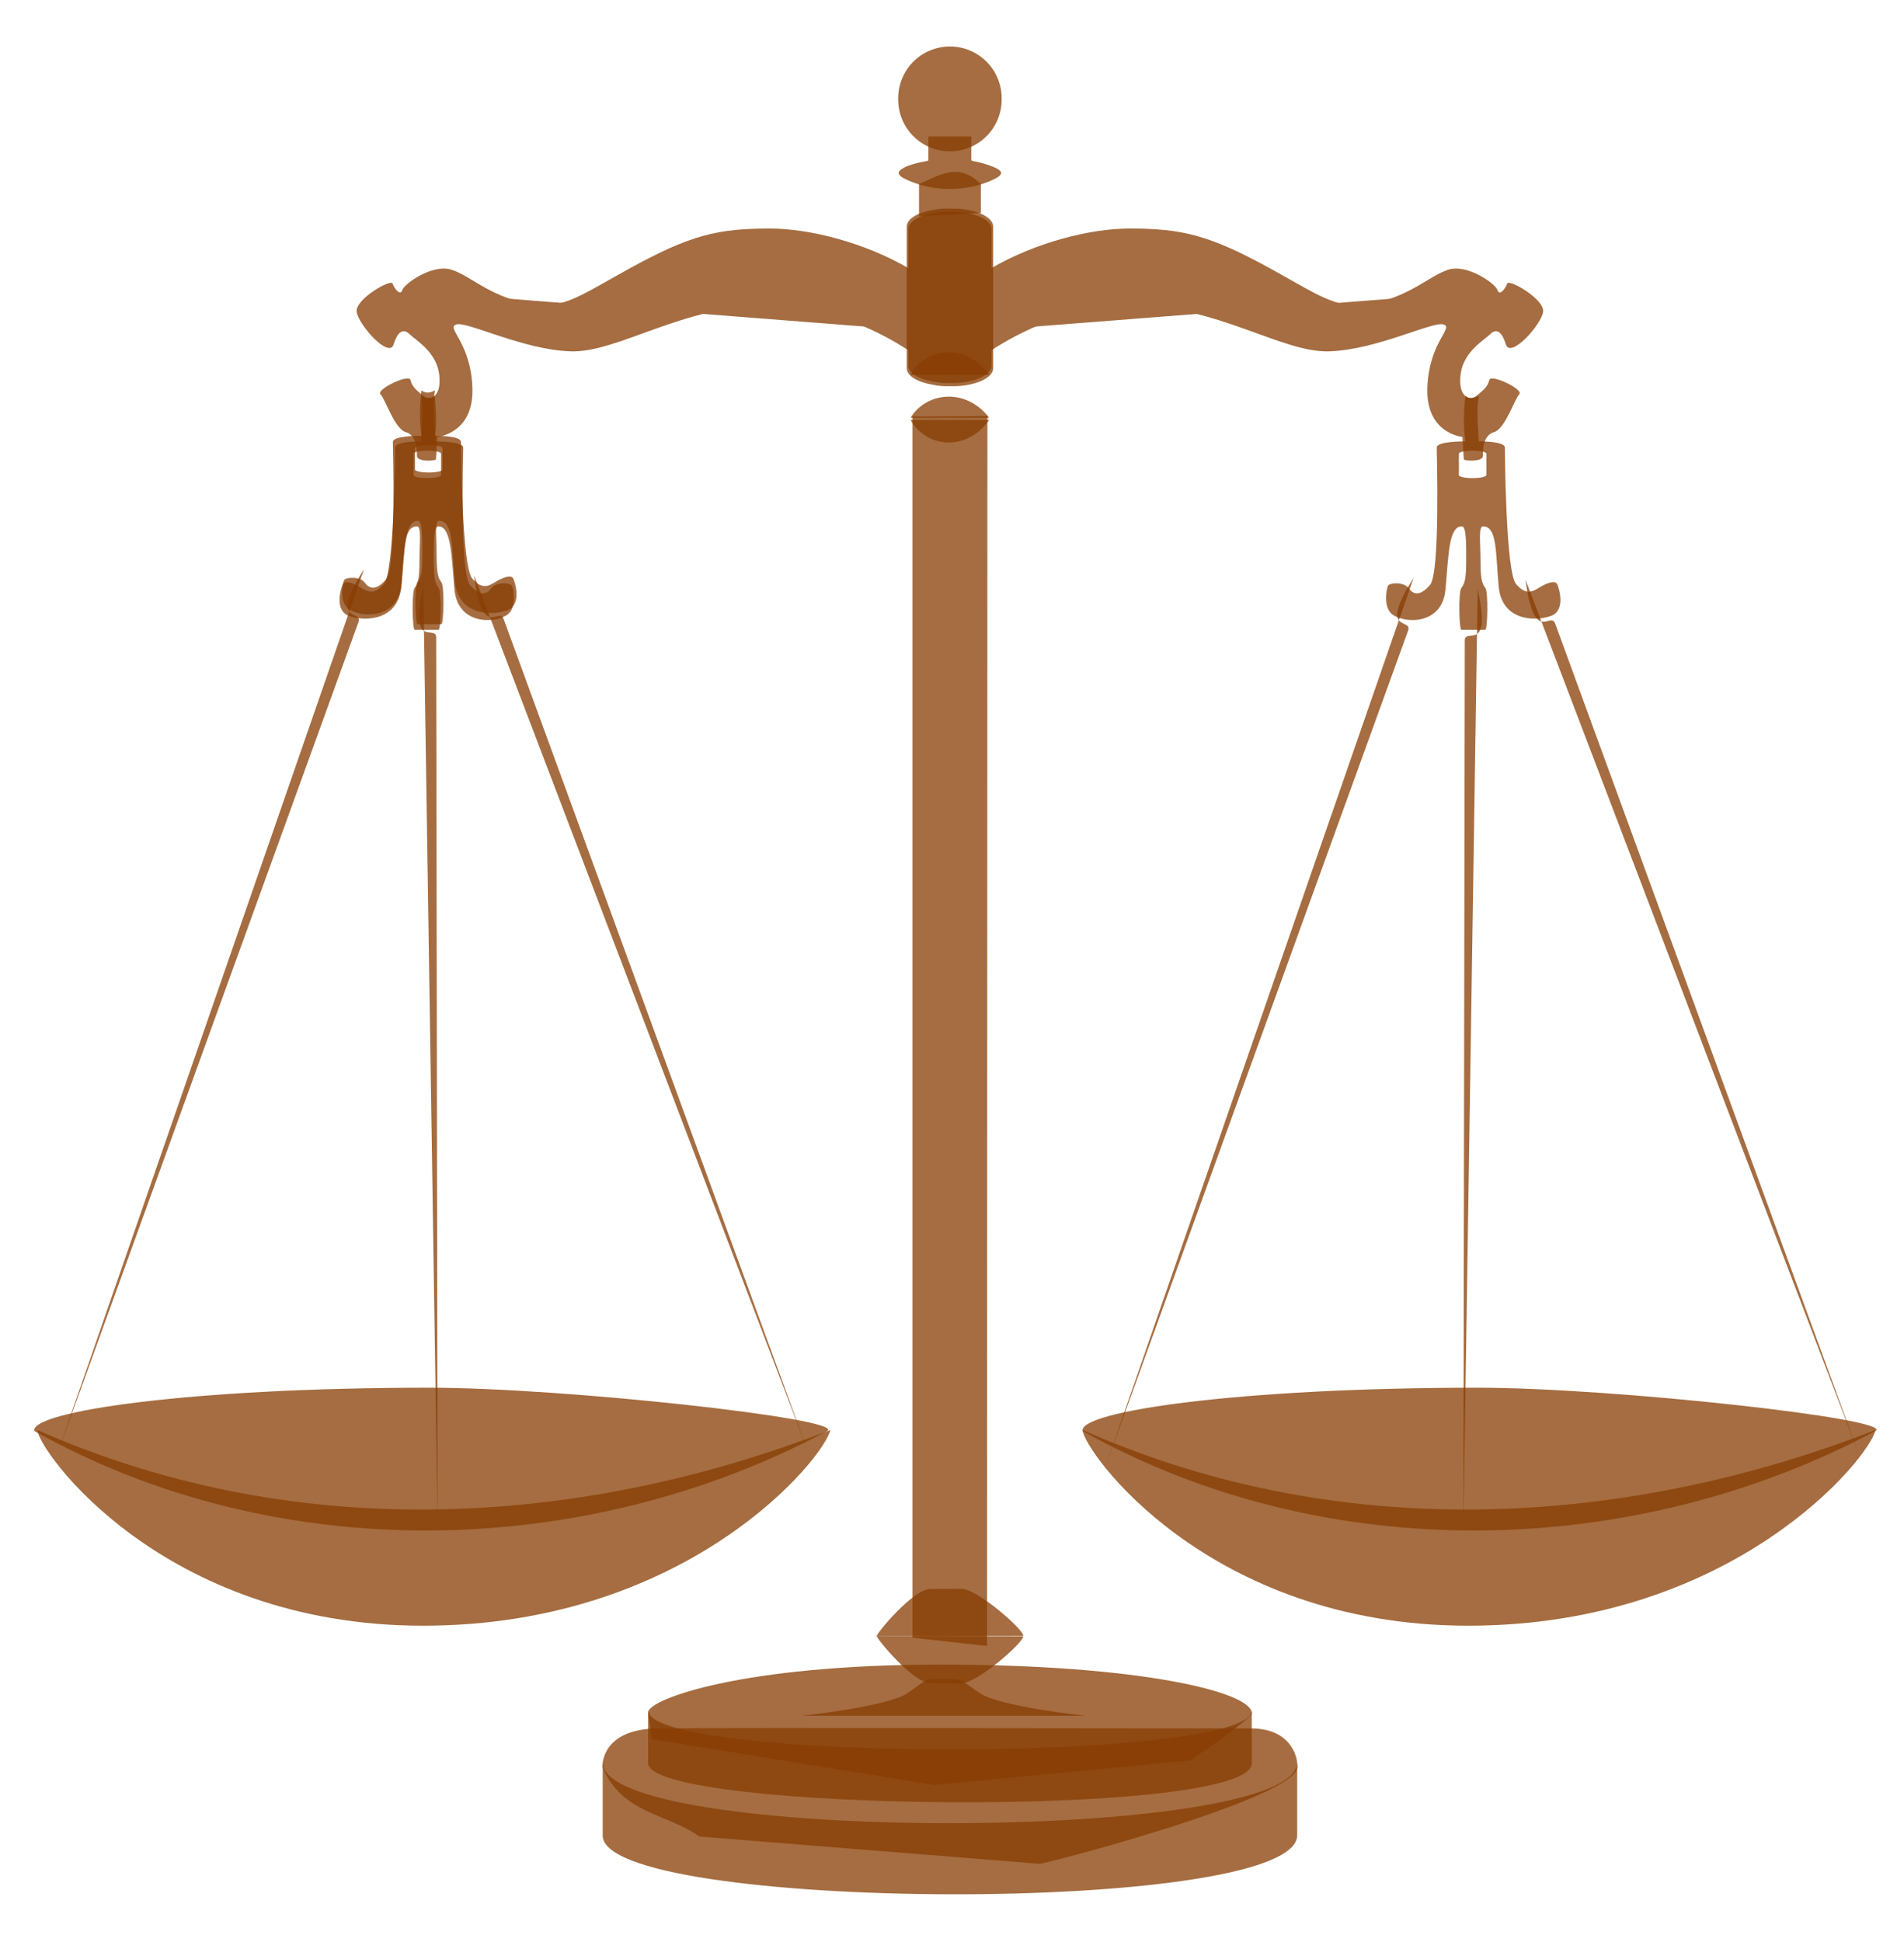 <?xml version="1.0"?><svg width="204" height="208" xmlns="http://www.w3.org/2000/svg" xmlns:xlink="http://www.w3.org/1999/xlink">
 <title>scale brown</title>

 <g>
  <title>Layer 1</title>
  <path opacity="0.75" stroke-linecap="square" stroke-width="0" fill="#873c02" d="m3.677,153.265c26.074,14.616 59.097,13.799 84.945,0c2.137,-1.289 -28.239,-4.634 -42.613,-4.634c-25.685,0 -42.799,2.552 -42.332,4.634z" id="path5582"/>
  <path opacity="0.75" stroke-linecap="square" stroke-width="0" fill="#873c02" id="path4189" d="m64.55,189.227c0,0 -0.237,-4.016 5.885,-4.103c6.121,-0.087 59.626,0 63.62,0c3.994,0 4.989,2.732 4.954,4.121c-0.085,3.413 -27.606,10.527 -27.615,10.378l-36.466,-2.922c-3.459,-2.492 -8.357,-2.441 -10.378,-7.474z"/>
  <path opacity="0.75" stroke-linecap="square" stroke-width="0" fill="#873c02" id="path2220" d="m64.575,188.756l0,7.804c-0.263,8.234 74.427,8.64 74.409,0l0,-7.804c0.071,8.686 -74.559,8.699 -74.409,0z"/>
  <path opacity="0.75" stroke-linecap="square" stroke-width="0" fill="#873c02" id="path5269" d="m69.433,183.397c0.098,-1.423 10.075,-5.111 31.326,-5.111c21.366,0 33.367,2.936 33.367,5.218c0,0.553 -6.569,5.034 -6.569,5.034l-27.473,2.64l-30.236,-4.911l-0.414,-2.87z"/>
  <path opacity="0.75" stroke-linecap="square" stroke-width="0" fill="#873c02" d="m69.443,183.2l0,5.661c0.118,5.191 64.688,5.92 64.672,0l0,-5.661c-0.025,5.606 -64.63,5.529 -64.672,0z" id="path5263"/>
  <path opacity="0.75" stroke-linecap="square" stroke-width="0" fill="#873c02" d="m116.296,183.767c0,0 -9.13,-0.961 -11.292,-2.403c-2.162,-1.442 -1.682,-1.562 -3.904,-1.562c-2.222,0 -1.742,0.12 -3.904,1.562c-2.162,1.442 -11.292,2.403 -11.292,2.403" id="path5271"/>
  <path opacity="0.75" stroke-linecap="square" stroke-width="0" fill="#873c02" id="path5293" d="m93.93,175.225l15.697,0.024c0.116,0.613 -5.004,5.123 -6.67,5.035l-3.216,-0.019c-1.89,0.059 -5.829,-4.787 -5.811,-5.04z"/>
  <g opacity="0.75" transform="matrix(0.961, 0, 0, 0.961, 5.91, 4.059)" id="g5493">
   <path stroke-linecap="square" stroke-width="0" fill="#873c02" d="m99.521,19.373c-0.264,0 -0.531,0.012 -0.781,0.031c-0.298,0.023 -0.57,0.078 -0.844,0.125c-1.632,0.283 -2.781,0.958 -2.781,1.781l0,4.344c-4.936,-2.862 -11.038,-4.406 -15.406,-4.406c-5.834,0 -8.871,0.688 -15.875,4.562c-5.824,3.221 -7.434,4.603 -11.5,3.719c-4.066,-0.884 -6.004,-2.98 -8.125,-3.688c-2.121,-0.707 -5.3,1.572 -5.5,2.25c-0.221,0.751 -0.917,-0.188 -1.094,-0.719c-0.177,-0.53 -4.177,1.742 -4,3.156c0.177,1.414 3.616,5.29 4.125,3.625c0.486,-1.591 1.163,-1.744 1.781,-1.125c0.625,0.625 2.928,1.9 3.281,4.375c0.354,2.475 -0.897,3.176 -1.781,2.469c-0.884,-0.707 -1.229,-1.043 -1.406,-1.75c-0.177,-0.707 -3.874,1.063 -3.344,1.594c0.53,0.53 1.575,3.865 2.812,4.219c1.237,0.354 1.25,1.949 1.25,2.656c0,0.707 2.125,0.552 2.125,0.375c0,-0.177 0.156,-2.5 0.156,-2.5c0,0 4.083,-0.342 3.906,-5.469c-0.177,-5.127 -3.019,-6.709 -1.781,-7.063c1.237,-0.354 7.415,2.823 12.719,3c5.303,0.177 12.485,-5.125 22.031,-5.125c7.083,0 13.019,3.293 15.625,5l0,1.719c0,0.823 1.15,1.498 2.781,1.781c0.274,0.047 0.546,0.102 0.844,0.125c0.251,0.019 0.517,0.031 0.781,0.031c0.042,0.001 0.083,0 0.125,0l0.219,0c0.341,0 0.681,0 1,-0.031c2.015,-0.179 3.531,-0.964 3.531,-1.906l0,-1.719c2.606,-1.707 8.542,-5 15.625,-5c9.546,0 16.728,5.302 22.031,5.125c5.303,-0.177 11.481,-3.354 12.719,-3c1.237,0.354 -1.604,1.936 -1.781,7.063c-0.177,5.127 3.906,5.469 3.906,5.469c0,0 0.156,2.323 0.156,2.5c0,0.177 2.125,0.332 2.125,-0.375c0,-0.707 0.013,-2.303 1.25,-2.656c1.237,-0.354 2.282,-3.688 2.812,-4.219c0.53,-0.53 -3.167,-2.301 -3.344,-1.594c-0.177,0.707 -0.522,1.043 -1.406,1.75c-0.884,0.707 -2.135,0.006 -1.781,-2.469c0.354,-2.475 2.656,-3.75 3.281,-4.375c0.619,-0.619 1.264,-0.466 1.75,1.125c0.509,1.665 3.979,-2.211 4.156,-3.625c0.177,-1.414 -3.823,-3.687 -4,-3.156c-0.177,0.53 -0.873,1.47 -1.094,0.719c-0.2,-0.678 -3.379,-2.957 -5.5,-2.25c-2.121,0.707 -4.059,2.804 -8.125,3.688c-4.066,0.884 -5.676,-0.497 -11.5,-3.719c-7.004,-3.874 -10.073,-4.562 -15.906,-4.562c-4.368,0 -10.439,1.544 -15.375,4.406l0,-4.344c0,-0.943 -1.516,-1.727 -3.531,-1.906c-0.031,-0.003 -0.063,0.002 -0.094,0c-0.249,-0.022 -0.519,-0.028 -0.781,-0.031l-0.125,0l-0.344,0z" id="rect5433"/>
   <path stroke-linecap="square" stroke-width="0" fill="#873c02" d="m41.896,28.395c0,0 6.806,3.712 13.523,3.712c6.718,0 14.496,-6.541 23.511,-6.541c7.781,0 14.617,4.698 18.582,7.173" id="path5473"/>
   <use stroke-linecap="square" stroke-width="0" fill="#873c02" x="0" y="0" xlink:href="#path5473" id="use5491" transform="matrix(-1, 0, 0, 1, 199.512, 5.0894e-07)" width="204" height="208"/>
  </g>
  <path opacity="0.75" stroke-linecap="square" stroke-width="0" fill="#873c02" id="path5460" d="m98.466,23.147l0,-3.436c2.388,-1.038 4.238,-2.315 6.626,0l0,3.102l-6.626,0.335z"/>
  <path stroke-linecap="square" stroke-width="0" fill="#873c02" opacity="0.75" id="path5471" d="m101.546,22.338c-0.263,0 -0.529,0.012 -0.779,0.031c-0.297,0.023 -0.569,0.077 -0.842,0.125c-1.628,0.282 -2.775,0.955 -2.775,1.775l0,4.329l0,9.125l0,1.713c0,0.82 1.147,1.493 2.775,1.775c0.273,0.047 0.544,0.102 0.842,0.125c0.25,0.019 0.516,0.031 0.779,0.031c0.042,0.001 0.083,0 0.125,0l0.218,0c0.34,0 0.68,0 0.998,-0.031c2.01,-0.179 3.523,-0.96 3.523,-1.9l0,-1.713l0,-9.125l0,-4.329c0,-0.939 -1.513,-1.721 -3.523,-1.9c-0.031,-0.003 -0.063,0.002 -0.094,0c-0.248,-0.022 -0.518,-0.028 -0.779,-0.031l-0.125,0l-0.343,0z"/>
  <path opacity="0.75" stroke-linecap="square" stroke-width="0" fill="#873c02" id="path5400" d="m97.766,175.403l0,-130.793l8.027,-0.044l-0.042,131.725l-7.985,-0.888z"/>
  <use opacity="0.75" stroke-linecap="square" stroke-width="0" fill="#873c02" height="208" width="204" transform="matrix(1, 0, 0, -1, 0, 350.452)" id="use5398" xlink:href="#path5293" y="0" x="0"/>
  <path opacity="0.75" stroke-linecap="square" stroke-width="0" fill="#873c02" id="path5424" d="m97.575,44.754l8.41,0c0,0 -1.515,-2.27 -4.315,-2.27c-2.8,0 -4.094,2.157 -4.094,2.27z"/>
  <use opacity="0.75" stroke-linecap="square" stroke-width="0" fill="#873c02" height="208" width="204" transform="matrix(1, 0, 0, 1.063, 0, -7.428)" id="use5426" xlink:href="#path5424" y="0" x="0"/>
  <use opacity="0.75" stroke-linecap="square" stroke-width="0" fill="#873c02" height="208" width="204" transform="matrix(1, 0, 0, -1, 0, 85.126)" id="use5428" xlink:href="#use5426" y="0" x="0"/>
  <path opacity="0.75" stroke-linecap="square" stroke-width="0" fill="#873c02" id="path5455" d="m99.472,14.616l0,2.553c0,0 -0.159,0.082 -0.18,0.09c-0.006,0.002 -0.053,-0.003 -0.06,0c-0.99,0.176 -2.375,0.521 -2.823,1.021c-0.179,0.201 -0.132,0.336 0,0.511c0.264,0.349 2.588,1.442 5.196,1.442c0.048,0 0.101,0.001 0.15,0c0.059,0.002 0.122,0 0.18,0c2.608,0 4.925,-1.092 5.196,-1.442c0.215,-0.277 0.149,-0.327 0,-0.511c-0.281,-0.346 -1.84,-0.848 -2.823,-1.021c-0.004,-0.001 -0.027,0.001 -0.03,0c-0.027,-0.011 -0.21,-0.09 -0.21,-0.09l0,-2.553l-0.33,0l-3.904,0l-0.36,0z"/>
  <path stroke-linecap="square" stroke-width="0" fill="#873c02" opacity="0.75" d="m107.319,10.596a5.541,5.541 0 1 1 -11.081,0a5.541,5.541 0 1 1 11.081,0z" id="path5437"/>
  <path opacity="0.75" stroke-linecap="square" stroke-width="0" fill="#873c02" id="path5502" d="m157,42.411c-0.183,1.622 -0.216,3.244 0,4.865c0,0 -3.063,-0.043 -3.063,0.661c0,0.703 0.383,13.442 -0.721,14.716c-1.104,1.274 -1.803,1.01 -2.312,0.33c-0.51,-0.68 -2.022,-0.58 -2.192,-0.24c-0.17,0.34 -0.542,2.423 0.541,3.123c1.511,0.978 5.276,0.95 5.616,-2.703c0.34,-3.653 0.33,-6.787 1.742,-6.787c0.51,0 0.481,1.74 0.481,3.694c0,1.954 -0.171,2.458 -0.511,2.883c-0.34,0.425 -0.255,4.505 0,4.505c0.255,0 2.298,0 2.553,0c0.255,0 0.34,-4.08 0,-4.505c-0.34,-0.425 -0.511,-0.929 -0.511,-2.883c0,-1.954 -0.239,-3.694 0.27,-3.694c1.532,0 1.342,2.804 1.682,6.457c0.34,3.653 3.857,3.748 5.556,3.153c1.699,-0.595 0.874,-3.046 0.721,-3.394c-0.23,-0.52 -1.232,-0.079 -1.862,0.3c-0.728,0.438 -1.449,0.944 -2.553,-0.33c-1.104,-1.274 -1.201,-13.922 -1.201,-14.626c0,-0.703 -2.793,-0.661 -2.793,-0.661c-0.071,-1.622 -0.299,-3.244 0,-4.865c-0.73,0.399 -1.106,0.232 -1.442,0zm0.781,5.856c0.815,0 1.472,0.144 1.472,0.33l0,2.282c0,0.187 -0.656,0.33 -1.472,0.33c-0.815,0 -1.472,-0.144 -1.472,-0.33l0,-2.282c0,-0.187 0.656,-0.33 1.472,-0.33z"/>
  <path opacity="0.75" stroke-linecap="square" stroke-width="0" fill="#873c02" d="m115.998,153.265c26.074,14.616 59.097,13.799 84.945,0c2.137,-1.289 -28.239,-4.634 -42.613,-4.634c-25.685,0 -42.799,2.552 -42.332,4.634z" id="path5566"/>
  <path opacity="0.75" stroke-linecap="square" stroke-width="0" fill="#873c02" d="m158.323,63.107c1.505,6.885 -1.282,4.115 -1.381,5.447l-0.15,94.962" id="use5532"/>
  <use opacity="0.75" stroke-linecap="square" stroke-width="0" fill="#873c02" height="208" width="204" transform="matrix(-1, 0, 0, 1, 315.813, 0)" id="use5572" xlink:href="#use5570" y="0" x="0"/>
  <use opacity="0.75" stroke-linecap="square" stroke-width="0" fill="#873c02" height="208" width="204" transform="matrix(-1, 0, 0, 1, 203.568, 0)" id="use5512" xlink:href="#path5502" y="0" x="0"/>
  <path opacity="0.75" stroke-linecap="square" stroke-width="0" fill="#873c02" id="path5536" d="m115.998,153.165c28.453,12.577 59.097,10.062 84.945,0c-0.582,2.937 -15.183,20.957 -43.632,20.956c-28.063,-0.001 -41.312,-18.917 -41.312,-20.956z"/>
  <path opacity="0.75" stroke-linecap="square" stroke-width="0" fill="#873c02" d="m45.353,62.774c-1.505,6.885 1.282,4.115 1.381,5.447l0.15,94.962" id="path5578"/>
  <use opacity="0.75" stroke-linecap="square" stroke-width="0" fill="#873c02" height="208" width="204" transform="matrix(-1, 0, 0, 1, 203.491, 0)" id="use5580" xlink:href="#use5570" y="0" x="0"/>
  <path opacity="0.75" stroke-linecap="square" stroke-width="0" fill="#873c02" id="path5586" d="m4.01,153.165c28.452,12.577 59.097,10.062 84.945,0c-0.582,2.937 -15.183,20.957 -43.632,20.956c-28.063,-0.001 -41.312,-18.917 -41.312,-20.956z"/>
  <path opacity="0.75" stroke-linecap="square" stroke-width="0" id="svg_1" fill="#873c02" d="m45.155,41.811c-0.183,1.622 -0.216,3.244 0,4.865c0,0 -3.063,-0.043 -3.063,0.661c0,0.703 0.383,13.442 -0.721,14.716c-1.104,1.274 -1.803,1.01 -2.312,0.33c-0.51,-0.68 -2.022,-0.58 -2.192,-0.24c-0.17,0.34 -0.542,2.423 0.541,3.123c1.511,0.978 5.276,0.95 5.616,-2.703c0.34,-3.653 0.33,-6.787 1.742,-6.787c0.51,0 0.481,1.74 0.481,3.694c0,1.954 -0.171,2.458 -0.511,2.883c-0.34,0.425 -0.255,4.505 0,4.505c0.255,0 2.298,0 2.553,0c0.255,0 0.34,-4.08 0,-4.505c-0.34,-0.425 -0.511,-0.929 -0.511,-2.883c0,-1.954 -0.239,-3.694 0.27,-3.694c1.532,0 1.342,2.804 1.682,6.457c0.34,3.653 3.857,3.748 5.556,3.153c1.699,-0.595 0.874,-3.046 0.721,-3.394c-0.23,-0.52 -1.232,-0.079 -1.862,0.3c-0.728,0.438 -1.449,0.944 -2.553,-0.33c-1.104,-1.274 -1.201,-13.922 -1.201,-14.626c0,-0.703 -2.793,-0.661 -2.793,-0.661c-0.071,-1.622 -0.299,-3.244 0,-4.865c-0.73,0.399 -1.106,0.232 -1.442,0zm0.781,5.856c0.815,0 1.472,0.144 1.472,0.33l0,2.282c0,0.187 -0.656,0.33 -1.472,0.33c-0.815,0 -1.472,-0.144 -1.472,-0.33l0,-2.282c0,-0.187 0.656,-0.33 1.472,-0.33z"/>
  <path opacity="0.75" stroke-linecap="square" stroke-width="0" transform="rotate(20, 22.332, 108.334)" id="svg_2" fill="#873c02" d="m21.79,58.129c-1.505,6.885 1.282,4.115 1.381,5.447l0.15,94.962"/>
  <path opacity="0.75" stroke-linecap="square" stroke-width="0" id="svg_3" transform="rotate(20, 134.793, 109.258)" fill="#873c02" d="m134.249,59.054c-1.505,6.885 1.282,4.115 1.381,5.447l0.15,94.962"/>
  <path opacity="0.75" stroke-linecap="square" stroke-width="0" transform="rotate(-20, 68.459, 108.592)" id="svg_4" fill="#873c02" d="m67.916,58.387c-1.505,6.885 1.282,4.115 1.381,5.447l0.15,94.962"/>
  <path opacity="0.75" stroke-linecap="square" stroke-width="0" id="svg_5" transform="rotate(-20, 181.125, 109.076)" fill="#873c02" d="m180.581,58.872c-1.505,6.885 1.282,4.115 1.381,5.447l0.15,94.962"/>
 </g>
</svg>